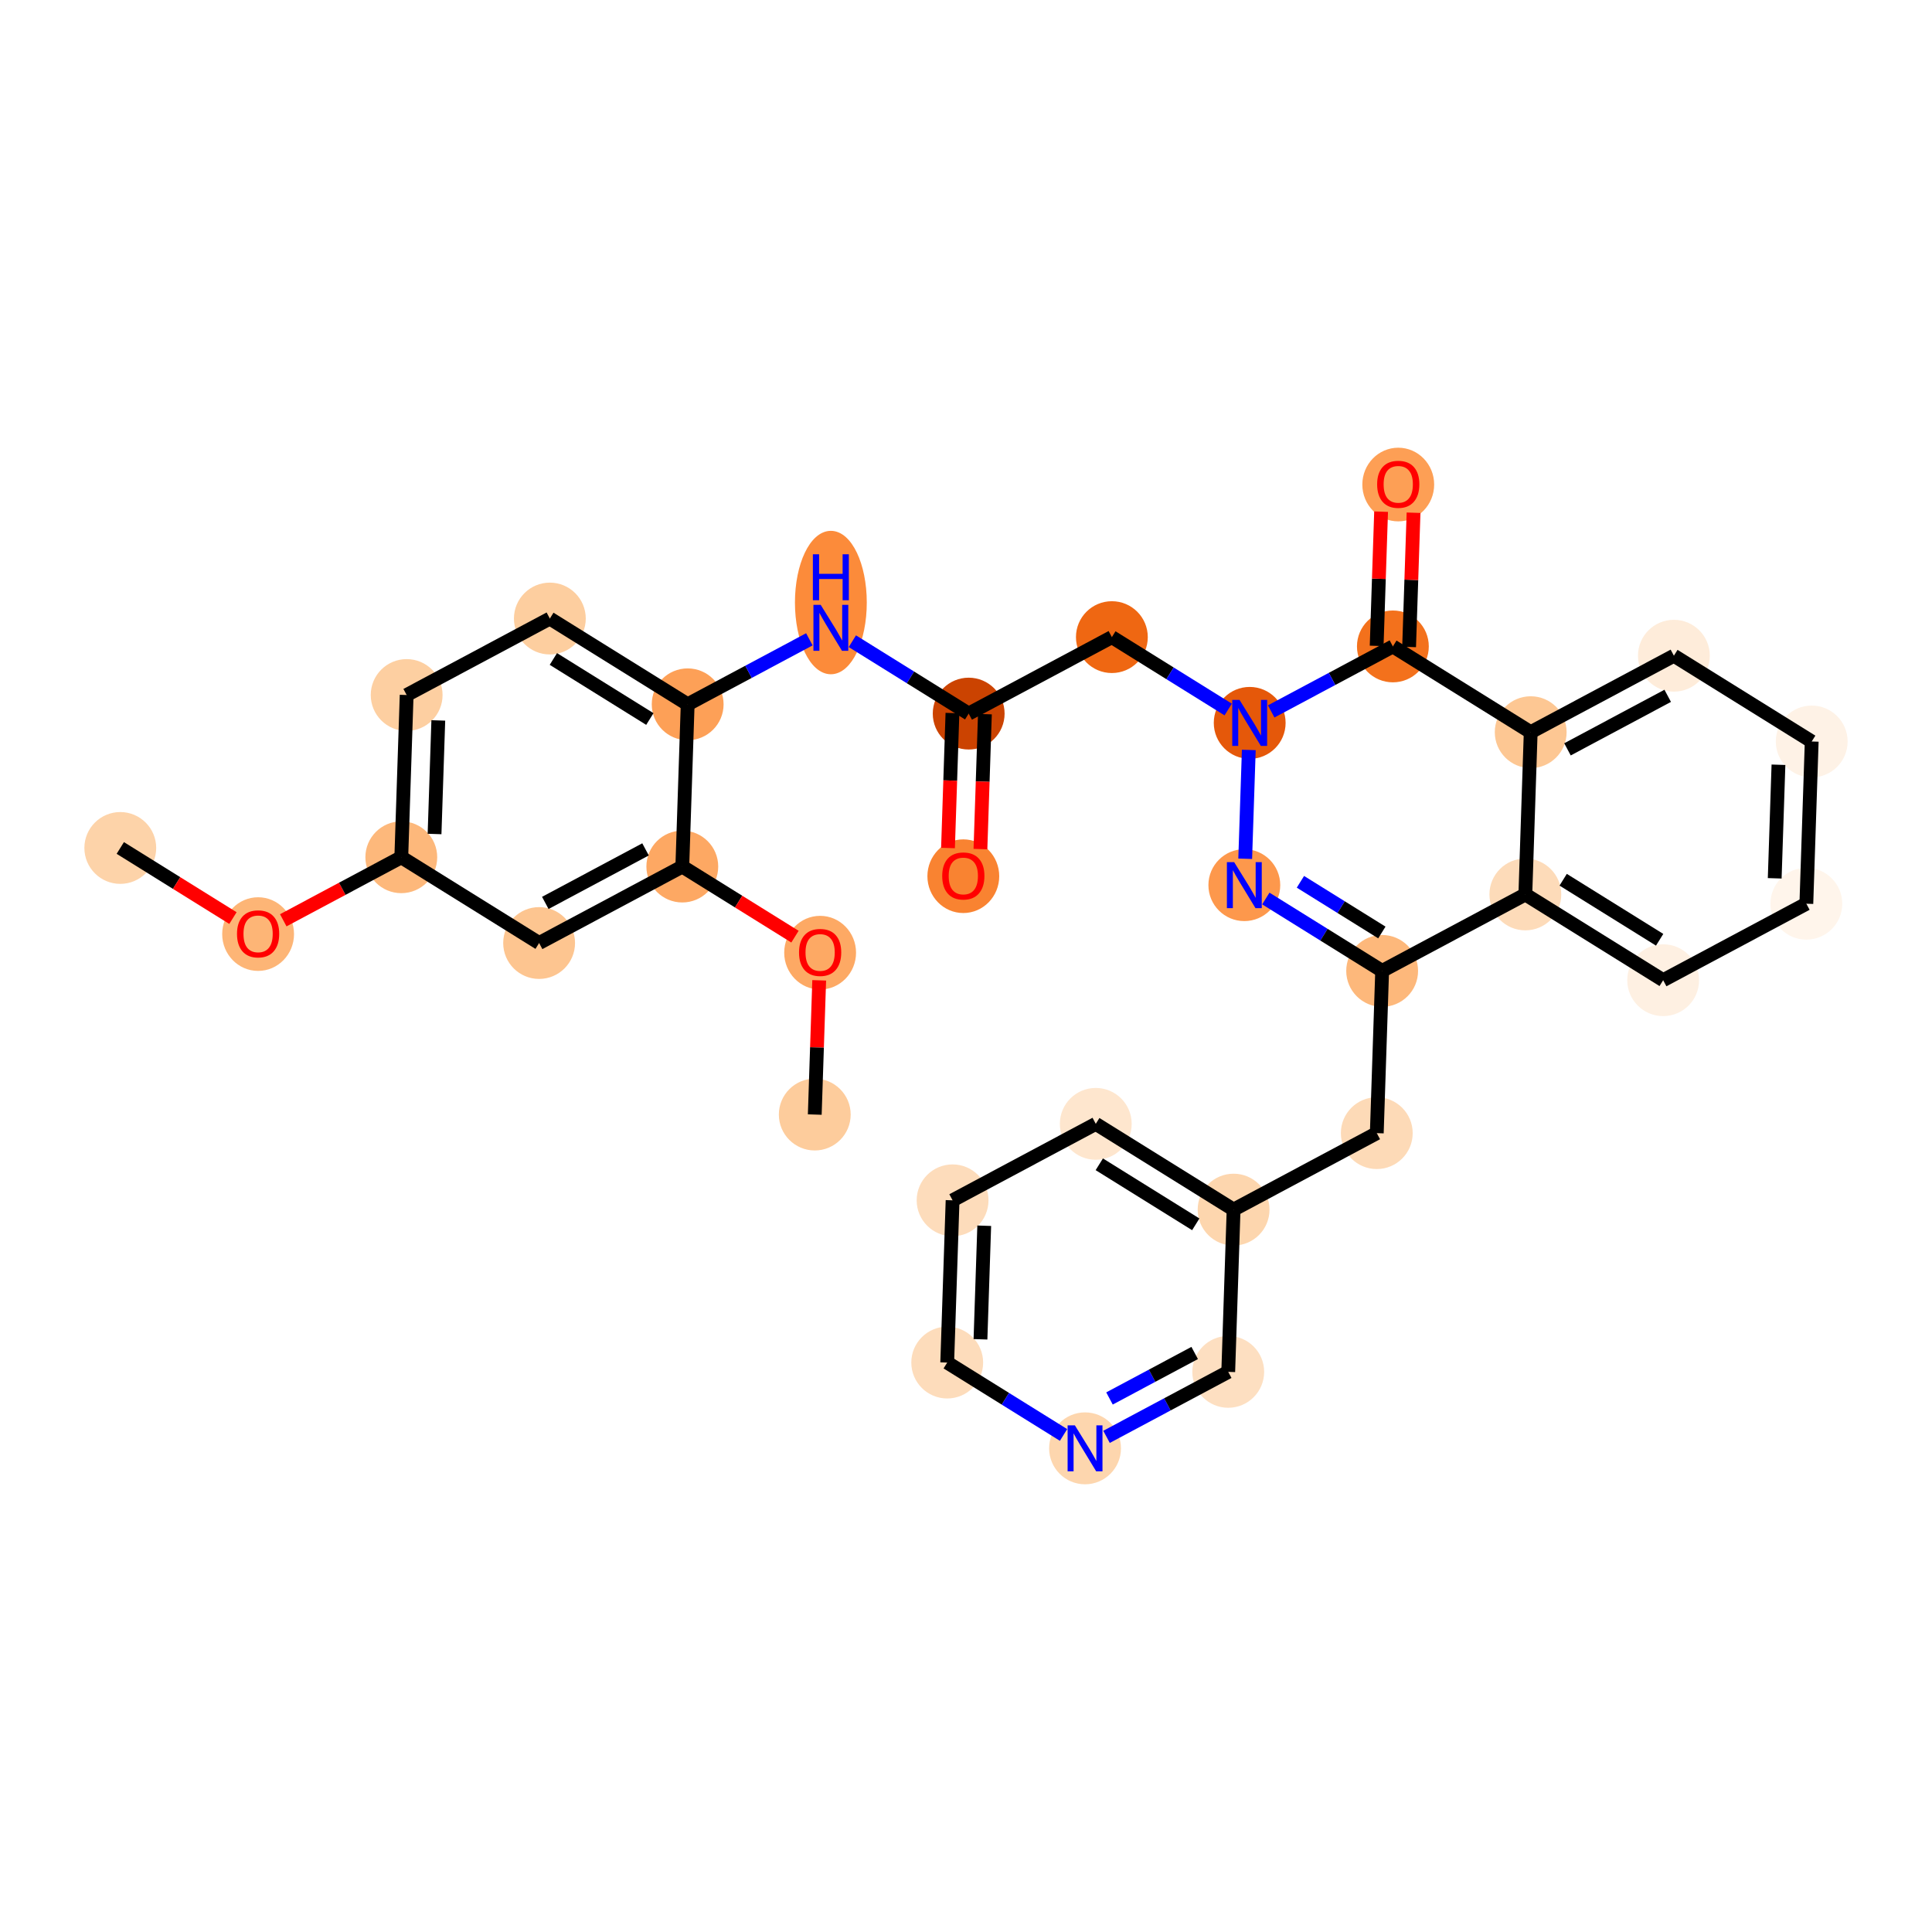 <?xml version='1.0' encoding='iso-8859-1'?>
<svg version='1.1' baseProfile='full'
              xmlns='http://www.w3.org/2000/svg'
                      xmlns:rdkit='http://www.rdkit.org/xml'
                      xmlns:xlink='http://www.w3.org/1999/xlink'
                  xml:space='preserve'
width='280px' height='280px' viewBox='0 0 280 280'>
<!-- END OF HEADER -->
<rect style='opacity:1.0;fill:#FFFFFF;stroke:none' width='280' height='280' x='0' y='0'> </rect>
<ellipse cx='17.433' cy='122.893' rx='4.705' ry='4.705'  style='fill:#FDD3A9;fill-rule:evenodd;stroke:#FDD3A9;stroke-width:1.0px;stroke-linecap:butt;stroke-linejoin:miter;stroke-opacity:1' />
<ellipse cx='37.407' cy='135.375' rx='4.705' ry='4.838'  style='fill:#FDB576;fill-rule:evenodd;stroke:#FDB576;stroke-width:1.0px;stroke-linecap:butt;stroke-linejoin:miter;stroke-opacity:1' />
<ellipse cx='58.159' cy='124.24' rx='4.705' ry='4.705'  style='fill:#FDB87B;fill-rule:evenodd;stroke:#FDB87B;stroke-width:1.0px;stroke-linecap:butt;stroke-linejoin:miter;stroke-opacity:1' />
<ellipse cx='58.936' cy='100.727' rx='4.705' ry='4.705'  style='fill:#FDCFA1;fill-rule:evenodd;stroke:#FDCFA1;stroke-width:1.0px;stroke-linecap:butt;stroke-linejoin:miter;stroke-opacity:1' />
<ellipse cx='79.688' cy='89.644' rx='4.705' ry='4.705'  style='fill:#FDCE9F;fill-rule:evenodd;stroke:#FDCE9F;stroke-width:1.0px;stroke-linecap:butt;stroke-linejoin:miter;stroke-opacity:1' />
<ellipse cx='99.663' cy='102.074' rx='4.705' ry='4.705'  style='fill:#FDA057;fill-rule:evenodd;stroke:#FDA057;stroke-width:1.0px;stroke-linecap:butt;stroke-linejoin:miter;stroke-opacity:1' />
<ellipse cx='120.415' cy='87.326' rx='4.705' ry='9.893'  style='fill:#FC8B3A;fill-rule:evenodd;stroke:#FC8B3A;stroke-width:1.0px;stroke-linecap:butt;stroke-linejoin:miter;stroke-opacity:1' />
<ellipse cx='140.389' cy='103.42' rx='4.705' ry='4.705'  style='fill:#CB4301;fill-rule:evenodd;stroke:#CB4301;stroke-width:1.0px;stroke-linecap:butt;stroke-linejoin:miter;stroke-opacity:1' />
<ellipse cx='139.611' cy='126.986' rx='4.705' ry='4.838'  style='fill:#F98331;fill-rule:evenodd;stroke:#F98331;stroke-width:1.0px;stroke-linecap:butt;stroke-linejoin:miter;stroke-opacity:1' />
<ellipse cx='161.141' cy='92.337' rx='4.705' ry='4.705'  style='fill:#EF6712;fill-rule:evenodd;stroke:#EF6712;stroke-width:1.0px;stroke-linecap:butt;stroke-linejoin:miter;stroke-opacity:1' />
<ellipse cx='181.115' cy='104.767' rx='4.705' ry='4.711'  style='fill:#E5580A;fill-rule:evenodd;stroke:#E5580A;stroke-width:1.0px;stroke-linecap:butt;stroke-linejoin:miter;stroke-opacity:1' />
<ellipse cx='180.337' cy='128.281' rx='4.705' ry='4.711'  style='fill:#FD984C;fill-rule:evenodd;stroke:#FD984C;stroke-width:1.0px;stroke-linecap:butt;stroke-linejoin:miter;stroke-opacity:1' />
<ellipse cx='200.312' cy='140.711' rx='4.705' ry='4.705'  style='fill:#FDB87B;fill-rule:evenodd;stroke:#FDB87B;stroke-width:1.0px;stroke-linecap:butt;stroke-linejoin:miter;stroke-opacity:1' />
<ellipse cx='199.534' cy='164.224' rx='4.705' ry='4.705'  style='fill:#FDDAB7;fill-rule:evenodd;stroke:#FDDAB7;stroke-width:1.0px;stroke-linecap:butt;stroke-linejoin:miter;stroke-opacity:1' />
<ellipse cx='178.782' cy='175.307' rx='4.705' ry='4.705'  style='fill:#FDD6AE;fill-rule:evenodd;stroke:#FDD6AE;stroke-width:1.0px;stroke-linecap:butt;stroke-linejoin:miter;stroke-opacity:1' />
<ellipse cx='158.808' cy='162.877' rx='4.705' ry='4.705'  style='fill:#FEE6CE;fill-rule:evenodd;stroke:#FEE6CE;stroke-width:1.0px;stroke-linecap:butt;stroke-linejoin:miter;stroke-opacity:1' />
<ellipse cx='138.056' cy='173.96' rx='4.705' ry='4.705'  style='fill:#FDDCBB;fill-rule:evenodd;stroke:#FDDCBB;stroke-width:1.0px;stroke-linecap:butt;stroke-linejoin:miter;stroke-opacity:1' />
<ellipse cx='137.278' cy='197.474' rx='4.705' ry='4.705'  style='fill:#FDDCBB;fill-rule:evenodd;stroke:#FDDCBB;stroke-width:1.0px;stroke-linecap:butt;stroke-linejoin:miter;stroke-opacity:1' />
<ellipse cx='157.253' cy='209.904' rx='4.705' ry='4.711'  style='fill:#FDD6AE;fill-rule:evenodd;stroke:#FDD6AE;stroke-width:1.0px;stroke-linecap:butt;stroke-linejoin:miter;stroke-opacity:1' />
<ellipse cx='178.005' cy='198.821' rx='4.705' ry='4.705'  style='fill:#FDDFC1;fill-rule:evenodd;stroke:#FDDFC1;stroke-width:1.0px;stroke-linecap:butt;stroke-linejoin:miter;stroke-opacity:1' />
<ellipse cx='221.064' cy='129.628' rx='4.705' ry='4.705'  style='fill:#FDDBB9;fill-rule:evenodd;stroke:#FDDBB9;stroke-width:1.0px;stroke-linecap:butt;stroke-linejoin:miter;stroke-opacity:1' />
<ellipse cx='241.038' cy='142.058' rx='4.705' ry='4.705'  style='fill:#FEF0E2;fill-rule:evenodd;stroke:#FEF0E2;stroke-width:1.0px;stroke-linecap:butt;stroke-linejoin:miter;stroke-opacity:1' />
<ellipse cx='261.79' cy='130.974' rx='4.705' ry='4.705'  style='fill:#FFF5EB;fill-rule:evenodd;stroke:#FFF5EB;stroke-width:1.0px;stroke-linecap:butt;stroke-linejoin:miter;stroke-opacity:1' />
<ellipse cx='262.567' cy='107.461' rx='4.705' ry='4.705'  style='fill:#FEF2E6;fill-rule:evenodd;stroke:#FEF2E6;stroke-width:1.0px;stroke-linecap:butt;stroke-linejoin:miter;stroke-opacity:1' />
<ellipse cx='242.593' cy='95.031' rx='4.705' ry='4.705'  style='fill:#FEECDA;fill-rule:evenodd;stroke:#FEECDA;stroke-width:1.0px;stroke-linecap:butt;stroke-linejoin:miter;stroke-opacity:1' />
<ellipse cx='221.841' cy='106.114' rx='4.705' ry='4.705'  style='fill:#FDC793;fill-rule:evenodd;stroke:#FDC793;stroke-width:1.0px;stroke-linecap:butt;stroke-linejoin:miter;stroke-opacity:1' />
<ellipse cx='201.867' cy='93.684' rx='4.705' ry='4.705'  style='fill:#F3711C;fill-rule:evenodd;stroke:#F3711C;stroke-width:1.0px;stroke-linecap:butt;stroke-linejoin:miter;stroke-opacity:1' />
<ellipse cx='202.645' cy='70.223' rx='4.705' ry='4.838'  style='fill:#FD9F55;fill-rule:evenodd;stroke:#FD9F55;stroke-width:1.0px;stroke-linecap:butt;stroke-linejoin:miter;stroke-opacity:1' />
<ellipse cx='98.885' cy='125.587' rx='4.705' ry='4.705'  style='fill:#FDA863;fill-rule:evenodd;stroke:#FDA863;stroke-width:1.0px;stroke-linecap:butt;stroke-linejoin:miter;stroke-opacity:1' />
<ellipse cx='118.859' cy='138.069' rx='4.705' ry='4.838'  style='fill:#FDA964;fill-rule:evenodd;stroke:#FDA964;stroke-width:1.0px;stroke-linecap:butt;stroke-linejoin:miter;stroke-opacity:1' />
<ellipse cx='118.082' cy='161.53' rx='4.705' ry='4.705'  style='fill:#FDCC9C;fill-rule:evenodd;stroke:#FDCC9C;stroke-width:1.0px;stroke-linecap:butt;stroke-linejoin:miter;stroke-opacity:1' />
<ellipse cx='78.133' cy='136.67' rx='4.705' ry='4.705'  style='fill:#FDC590;fill-rule:evenodd;stroke:#FDC590;stroke-width:1.0px;stroke-linecap:butt;stroke-linejoin:miter;stroke-opacity:1' />
<path class='bond-0 atom-0 atom-1' d='M 17.433,122.893 L 25.596,127.974' style='fill:none;fill-rule:evenodd;stroke:#000000;stroke-width:2.0px;stroke-linecap:butt;stroke-linejoin:miter;stroke-opacity:1' />
<path class='bond-0 atom-0 atom-1' d='M 25.596,127.974 L 33.76,133.054' style='fill:none;fill-rule:evenodd;stroke:#FF0000;stroke-width:2.0px;stroke-linecap:butt;stroke-linejoin:miter;stroke-opacity:1' />
<path class='bond-1 atom-1 atom-2' d='M 41.053,133.376 L 49.606,128.808' style='fill:none;fill-rule:evenodd;stroke:#FF0000;stroke-width:2.0px;stroke-linecap:butt;stroke-linejoin:miter;stroke-opacity:1' />
<path class='bond-1 atom-1 atom-2' d='M 49.606,128.808 L 58.159,124.24' style='fill:none;fill-rule:evenodd;stroke:#000000;stroke-width:2.0px;stroke-linecap:butt;stroke-linejoin:miter;stroke-opacity:1' />
<path class='bond-2 atom-2 atom-3' d='M 58.159,124.24 L 58.936,100.727' style='fill:none;fill-rule:evenodd;stroke:#000000;stroke-width:2.0px;stroke-linecap:butt;stroke-linejoin:miter;stroke-opacity:1' />
<path class='bond-2 atom-2 atom-3' d='M 62.978,120.869 L 63.522,104.409' style='fill:none;fill-rule:evenodd;stroke:#000000;stroke-width:2.0px;stroke-linecap:butt;stroke-linejoin:miter;stroke-opacity:1' />
<path class='bond-31 atom-31 atom-2' d='M 78.133,136.67 L 58.159,124.24' style='fill:none;fill-rule:evenodd;stroke:#000000;stroke-width:2.0px;stroke-linecap:butt;stroke-linejoin:miter;stroke-opacity:1' />
<path class='bond-3 atom-3 atom-4' d='M 58.936,100.727 L 79.688,89.644' style='fill:none;fill-rule:evenodd;stroke:#000000;stroke-width:2.0px;stroke-linecap:butt;stroke-linejoin:miter;stroke-opacity:1' />
<path class='bond-4 atom-4 atom-5' d='M 79.688,89.644 L 99.663,102.074' style='fill:none;fill-rule:evenodd;stroke:#000000;stroke-width:2.0px;stroke-linecap:butt;stroke-linejoin:miter;stroke-opacity:1' />
<path class='bond-4 atom-4 atom-5' d='M 80.198,95.503 L 94.18,104.204' style='fill:none;fill-rule:evenodd;stroke:#000000;stroke-width:2.0px;stroke-linecap:butt;stroke-linejoin:miter;stroke-opacity:1' />
<path class='bond-5 atom-5 atom-6' d='M 99.663,102.074 L 108.481,97.364' style='fill:none;fill-rule:evenodd;stroke:#000000;stroke-width:2.0px;stroke-linecap:butt;stroke-linejoin:miter;stroke-opacity:1' />
<path class='bond-5 atom-5 atom-6' d='M 108.481,97.364 L 117.3,92.654' style='fill:none;fill-rule:evenodd;stroke:#0000FF;stroke-width:2.0px;stroke-linecap:butt;stroke-linejoin:miter;stroke-opacity:1' />
<path class='bond-27 atom-5 atom-28' d='M 99.663,102.074 L 98.885,125.587' style='fill:none;fill-rule:evenodd;stroke:#000000;stroke-width:2.0px;stroke-linecap:butt;stroke-linejoin:miter;stroke-opacity:1' />
<path class='bond-6 atom-6 atom-7' d='M 123.529,92.929 L 131.959,98.175' style='fill:none;fill-rule:evenodd;stroke:#0000FF;stroke-width:2.0px;stroke-linecap:butt;stroke-linejoin:miter;stroke-opacity:1' />
<path class='bond-6 atom-6 atom-7' d='M 131.959,98.175 L 140.389,103.42' style='fill:none;fill-rule:evenodd;stroke:#000000;stroke-width:2.0px;stroke-linecap:butt;stroke-linejoin:miter;stroke-opacity:1' />
<path class='bond-7 atom-7 atom-8' d='M 138.037,103.343 L 137.714,113.121' style='fill:none;fill-rule:evenodd;stroke:#000000;stroke-width:2.0px;stroke-linecap:butt;stroke-linejoin:miter;stroke-opacity:1' />
<path class='bond-7 atom-7 atom-8' d='M 137.714,113.121 L 137.391,122.899' style='fill:none;fill-rule:evenodd;stroke:#FF0000;stroke-width:2.0px;stroke-linecap:butt;stroke-linejoin:miter;stroke-opacity:1' />
<path class='bond-7 atom-7 atom-8' d='M 142.74,103.498 L 142.417,113.276' style='fill:none;fill-rule:evenodd;stroke:#000000;stroke-width:2.0px;stroke-linecap:butt;stroke-linejoin:miter;stroke-opacity:1' />
<path class='bond-7 atom-7 atom-8' d='M 142.417,113.276 L 142.093,123.054' style='fill:none;fill-rule:evenodd;stroke:#FF0000;stroke-width:2.0px;stroke-linecap:butt;stroke-linejoin:miter;stroke-opacity:1' />
<path class='bond-8 atom-7 atom-9' d='M 140.389,103.42 L 161.141,92.337' style='fill:none;fill-rule:evenodd;stroke:#000000;stroke-width:2.0px;stroke-linecap:butt;stroke-linejoin:miter;stroke-opacity:1' />
<path class='bond-9 atom-9 atom-10' d='M 161.141,92.337 L 169.57,97.583' style='fill:none;fill-rule:evenodd;stroke:#000000;stroke-width:2.0px;stroke-linecap:butt;stroke-linejoin:miter;stroke-opacity:1' />
<path class='bond-9 atom-9 atom-10' d='M 169.57,97.583 L 178,102.829' style='fill:none;fill-rule:evenodd;stroke:#0000FF;stroke-width:2.0px;stroke-linecap:butt;stroke-linejoin:miter;stroke-opacity:1' />
<path class='bond-10 atom-10 atom-11' d='M 180.985,108.687 L 180.464,124.459' style='fill:none;fill-rule:evenodd;stroke:#0000FF;stroke-width:2.0px;stroke-linecap:butt;stroke-linejoin:miter;stroke-opacity:1' />
<path class='bond-32 atom-26 atom-10' d='M 201.867,93.684 L 193.048,98.394' style='fill:none;fill-rule:evenodd;stroke:#000000;stroke-width:2.0px;stroke-linecap:butt;stroke-linejoin:miter;stroke-opacity:1' />
<path class='bond-32 atom-26 atom-10' d='M 193.048,98.394 L 184.23,103.104' style='fill:none;fill-rule:evenodd;stroke:#0000FF;stroke-width:2.0px;stroke-linecap:butt;stroke-linejoin:miter;stroke-opacity:1' />
<path class='bond-11 atom-11 atom-12' d='M 183.452,130.219 L 191.882,135.465' style='fill:none;fill-rule:evenodd;stroke:#0000FF;stroke-width:2.0px;stroke-linecap:butt;stroke-linejoin:miter;stroke-opacity:1' />
<path class='bond-11 atom-11 atom-12' d='M 191.882,135.465 L 200.312,140.711' style='fill:none;fill-rule:evenodd;stroke:#000000;stroke-width:2.0px;stroke-linecap:butt;stroke-linejoin:miter;stroke-opacity:1' />
<path class='bond-11 atom-11 atom-12' d='M 188.467,127.798 L 194.368,131.47' style='fill:none;fill-rule:evenodd;stroke:#0000FF;stroke-width:2.0px;stroke-linecap:butt;stroke-linejoin:miter;stroke-opacity:1' />
<path class='bond-11 atom-11 atom-12' d='M 194.368,131.47 L 200.269,135.142' style='fill:none;fill-rule:evenodd;stroke:#000000;stroke-width:2.0px;stroke-linecap:butt;stroke-linejoin:miter;stroke-opacity:1' />
<path class='bond-12 atom-12 atom-13' d='M 200.312,140.711 L 199.534,164.224' style='fill:none;fill-rule:evenodd;stroke:#000000;stroke-width:2.0px;stroke-linecap:butt;stroke-linejoin:miter;stroke-opacity:1' />
<path class='bond-19 atom-12 atom-20' d='M 200.312,140.711 L 221.064,129.628' style='fill:none;fill-rule:evenodd;stroke:#000000;stroke-width:2.0px;stroke-linecap:butt;stroke-linejoin:miter;stroke-opacity:1' />
<path class='bond-13 atom-13 atom-14' d='M 199.534,164.224 L 178.782,175.307' style='fill:none;fill-rule:evenodd;stroke:#000000;stroke-width:2.0px;stroke-linecap:butt;stroke-linejoin:miter;stroke-opacity:1' />
<path class='bond-14 atom-14 atom-15' d='M 178.782,175.307 L 158.808,162.877' style='fill:none;fill-rule:evenodd;stroke:#000000;stroke-width:2.0px;stroke-linecap:butt;stroke-linejoin:miter;stroke-opacity:1' />
<path class='bond-14 atom-14 atom-15' d='M 173.3,177.438 L 159.318,168.737' style='fill:none;fill-rule:evenodd;stroke:#000000;stroke-width:2.0px;stroke-linecap:butt;stroke-linejoin:miter;stroke-opacity:1' />
<path class='bond-33 atom-19 atom-14' d='M 178.005,198.821 L 178.782,175.307' style='fill:none;fill-rule:evenodd;stroke:#000000;stroke-width:2.0px;stroke-linecap:butt;stroke-linejoin:miter;stroke-opacity:1' />
<path class='bond-15 atom-15 atom-16' d='M 158.808,162.877 L 138.056,173.96' style='fill:none;fill-rule:evenodd;stroke:#000000;stroke-width:2.0px;stroke-linecap:butt;stroke-linejoin:miter;stroke-opacity:1' />
<path class='bond-16 atom-16 atom-17' d='M 138.056,173.96 L 137.278,197.474' style='fill:none;fill-rule:evenodd;stroke:#000000;stroke-width:2.0px;stroke-linecap:butt;stroke-linejoin:miter;stroke-opacity:1' />
<path class='bond-16 atom-16 atom-17' d='M 142.642,177.643 L 142.098,194.102' style='fill:none;fill-rule:evenodd;stroke:#000000;stroke-width:2.0px;stroke-linecap:butt;stroke-linejoin:miter;stroke-opacity:1' />
<path class='bond-17 atom-17 atom-18' d='M 137.278,197.474 L 145.708,202.72' style='fill:none;fill-rule:evenodd;stroke:#000000;stroke-width:2.0px;stroke-linecap:butt;stroke-linejoin:miter;stroke-opacity:1' />
<path class='bond-17 atom-17 atom-18' d='M 145.708,202.72 L 154.138,207.965' style='fill:none;fill-rule:evenodd;stroke:#0000FF;stroke-width:2.0px;stroke-linecap:butt;stroke-linejoin:miter;stroke-opacity:1' />
<path class='bond-18 atom-18 atom-19' d='M 160.367,208.24 L 169.186,203.53' style='fill:none;fill-rule:evenodd;stroke:#0000FF;stroke-width:2.0px;stroke-linecap:butt;stroke-linejoin:miter;stroke-opacity:1' />
<path class='bond-18 atom-18 atom-19' d='M 169.186,203.53 L 178.005,198.821' style='fill:none;fill-rule:evenodd;stroke:#000000;stroke-width:2.0px;stroke-linecap:butt;stroke-linejoin:miter;stroke-opacity:1' />
<path class='bond-18 atom-18 atom-19' d='M 160.796,202.677 L 166.969,199.38' style='fill:none;fill-rule:evenodd;stroke:#0000FF;stroke-width:2.0px;stroke-linecap:butt;stroke-linejoin:miter;stroke-opacity:1' />
<path class='bond-18 atom-18 atom-19' d='M 166.969,199.38 L 173.142,196.083' style='fill:none;fill-rule:evenodd;stroke:#000000;stroke-width:2.0px;stroke-linecap:butt;stroke-linejoin:miter;stroke-opacity:1' />
<path class='bond-20 atom-20 atom-21' d='M 221.064,129.628 L 241.038,142.058' style='fill:none;fill-rule:evenodd;stroke:#000000;stroke-width:2.0px;stroke-linecap:butt;stroke-linejoin:miter;stroke-opacity:1' />
<path class='bond-20 atom-20 atom-21' d='M 226.546,127.497 L 240.528,136.198' style='fill:none;fill-rule:evenodd;stroke:#000000;stroke-width:2.0px;stroke-linecap:butt;stroke-linejoin:miter;stroke-opacity:1' />
<path class='bond-34 atom-25 atom-20' d='M 221.841,106.114 L 221.064,129.628' style='fill:none;fill-rule:evenodd;stroke:#000000;stroke-width:2.0px;stroke-linecap:butt;stroke-linejoin:miter;stroke-opacity:1' />
<path class='bond-21 atom-21 atom-22' d='M 241.038,142.058 L 261.79,130.974' style='fill:none;fill-rule:evenodd;stroke:#000000;stroke-width:2.0px;stroke-linecap:butt;stroke-linejoin:miter;stroke-opacity:1' />
<path class='bond-22 atom-22 atom-23' d='M 261.79,130.974 L 262.567,107.461' style='fill:none;fill-rule:evenodd;stroke:#000000;stroke-width:2.0px;stroke-linecap:butt;stroke-linejoin:miter;stroke-opacity:1' />
<path class='bond-22 atom-22 atom-23' d='M 257.204,127.292 L 257.748,110.833' style='fill:none;fill-rule:evenodd;stroke:#000000;stroke-width:2.0px;stroke-linecap:butt;stroke-linejoin:miter;stroke-opacity:1' />
<path class='bond-23 atom-23 atom-24' d='M 262.567,107.461 L 242.593,95.031' style='fill:none;fill-rule:evenodd;stroke:#000000;stroke-width:2.0px;stroke-linecap:butt;stroke-linejoin:miter;stroke-opacity:1' />
<path class='bond-24 atom-24 atom-25' d='M 242.593,95.031 L 221.841,106.114' style='fill:none;fill-rule:evenodd;stroke:#000000;stroke-width:2.0px;stroke-linecap:butt;stroke-linejoin:miter;stroke-opacity:1' />
<path class='bond-24 atom-24 atom-25' d='M 241.697,100.844 L 227.171,108.602' style='fill:none;fill-rule:evenodd;stroke:#000000;stroke-width:2.0px;stroke-linecap:butt;stroke-linejoin:miter;stroke-opacity:1' />
<path class='bond-25 atom-25 atom-26' d='M 221.841,106.114 L 201.867,93.684' style='fill:none;fill-rule:evenodd;stroke:#000000;stroke-width:2.0px;stroke-linecap:butt;stroke-linejoin:miter;stroke-opacity:1' />
<path class='bond-26 atom-26 atom-27' d='M 204.218,93.762 L 204.54,84.036' style='fill:none;fill-rule:evenodd;stroke:#000000;stroke-width:2.0px;stroke-linecap:butt;stroke-linejoin:miter;stroke-opacity:1' />
<path class='bond-26 atom-26 atom-27' d='M 204.54,84.036 L 204.862,74.309' style='fill:none;fill-rule:evenodd;stroke:#FF0000;stroke-width:2.0px;stroke-linecap:butt;stroke-linejoin:miter;stroke-opacity:1' />
<path class='bond-26 atom-26 atom-27' d='M 199.516,93.606 L 199.837,83.88' style='fill:none;fill-rule:evenodd;stroke:#000000;stroke-width:2.0px;stroke-linecap:butt;stroke-linejoin:miter;stroke-opacity:1' />
<path class='bond-26 atom-26 atom-27' d='M 199.837,83.88 L 200.159,74.154' style='fill:none;fill-rule:evenodd;stroke:#FF0000;stroke-width:2.0px;stroke-linecap:butt;stroke-linejoin:miter;stroke-opacity:1' />
<path class='bond-28 atom-28 atom-29' d='M 98.885,125.587 L 107.049,130.667' style='fill:none;fill-rule:evenodd;stroke:#000000;stroke-width:2.0px;stroke-linecap:butt;stroke-linejoin:miter;stroke-opacity:1' />
<path class='bond-28 atom-28 atom-29' d='M 107.049,130.667 L 115.213,135.748' style='fill:none;fill-rule:evenodd;stroke:#FF0000;stroke-width:2.0px;stroke-linecap:butt;stroke-linejoin:miter;stroke-opacity:1' />
<path class='bond-30 atom-28 atom-31' d='M 98.885,125.587 L 78.133,136.67' style='fill:none;fill-rule:evenodd;stroke:#000000;stroke-width:2.0px;stroke-linecap:butt;stroke-linejoin:miter;stroke-opacity:1' />
<path class='bond-30 atom-28 atom-31' d='M 93.555,123.099 L 79.029,130.857' style='fill:none;fill-rule:evenodd;stroke:#000000;stroke-width:2.0px;stroke-linecap:butt;stroke-linejoin:miter;stroke-opacity:1' />
<path class='bond-29 atom-29 atom-30' d='M 118.725,142.078 L 118.403,151.804' style='fill:none;fill-rule:evenodd;stroke:#FF0000;stroke-width:2.0px;stroke-linecap:butt;stroke-linejoin:miter;stroke-opacity:1' />
<path class='bond-29 atom-29 atom-30' d='M 118.403,151.804 L 118.082,161.53' style='fill:none;fill-rule:evenodd;stroke:#000000;stroke-width:2.0px;stroke-linecap:butt;stroke-linejoin:miter;stroke-opacity:1' />
<path  class='atom-1' d='M 34.348 135.342
Q 34.348 133.742, 35.139 132.848
Q 35.929 131.954, 37.407 131.954
Q 38.884 131.954, 39.675 132.848
Q 40.465 133.742, 40.465 135.342
Q 40.465 136.961, 39.665 137.883
Q 38.865 138.796, 37.407 138.796
Q 35.939 138.796, 35.139 137.883
Q 34.348 136.97, 34.348 135.342
M 37.407 138.043
Q 38.423 138.043, 38.969 137.365
Q 39.524 136.678, 39.524 135.342
Q 39.524 134.034, 38.969 133.375
Q 38.423 132.707, 37.407 132.707
Q 36.391 132.707, 35.835 133.366
Q 35.289 134.025, 35.289 135.342
Q 35.289 136.688, 35.835 137.365
Q 36.391 138.043, 37.407 138.043
' fill='#FF0000'/>
<path  class='atom-6' d='M 118.942 87.659
L 121.125 91.188
Q 121.341 91.536, 121.69 92.167
Q 122.038 92.797, 122.057 92.835
L 122.057 87.659
L 122.941 87.659
L 122.941 94.322
L 122.028 94.322
L 119.685 90.463
Q 119.412 90.012, 119.121 89.494
Q 118.838 88.977, 118.754 88.817
L 118.754 94.322
L 117.888 94.322
L 117.888 87.659
L 118.942 87.659
' fill='#0000FF'/>
<path  class='atom-6' d='M 117.808 80.33
L 118.711 80.33
L 118.711 83.163
L 122.118 83.163
L 122.118 80.33
L 123.021 80.33
L 123.021 86.993
L 122.118 86.993
L 122.118 83.916
L 118.711 83.916
L 118.711 86.993
L 117.808 86.993
L 117.808 80.33
' fill='#0000FF'/>
<path  class='atom-8' d='M 136.553 126.953
Q 136.553 125.353, 137.343 124.459
Q 138.134 123.565, 139.611 123.565
Q 141.089 123.565, 141.879 124.459
Q 142.67 125.353, 142.67 126.953
Q 142.67 128.571, 141.87 129.493
Q 141.07 130.406, 139.611 130.406
Q 138.143 130.406, 137.343 129.493
Q 136.553 128.581, 136.553 126.953
M 139.611 129.653
Q 140.628 129.653, 141.173 128.976
Q 141.729 128.289, 141.729 126.953
Q 141.729 125.645, 141.173 124.986
Q 140.628 124.318, 139.611 124.318
Q 138.595 124.318, 138.04 124.976
Q 137.494 125.635, 137.494 126.953
Q 137.494 128.298, 138.04 128.976
Q 138.595 129.653, 139.611 129.653
' fill='#FF0000'/>
<path  class='atom-10' d='M 179.642 101.436
L 181.826 104.965
Q 182.042 105.313, 182.39 105.944
Q 182.738 106.574, 182.757 106.612
L 182.757 101.436
L 183.642 101.436
L 183.642 108.099
L 182.729 108.099
L 180.386 104.24
Q 180.113 103.789, 179.821 103.271
Q 179.539 102.754, 179.454 102.594
L 179.454 108.099
L 178.588 108.099
L 178.588 101.436
L 179.642 101.436
' fill='#0000FF'/>
<path  class='atom-11' d='M 178.865 124.949
L 181.048 128.478
Q 181.264 128.826, 181.613 129.457
Q 181.961 130.087, 181.98 130.125
L 181.98 124.949
L 182.864 124.949
L 182.864 131.612
L 181.951 131.612
L 179.608 127.754
Q 179.335 127.302, 179.043 126.784
Q 178.761 126.267, 178.676 126.107
L 178.676 131.612
L 177.811 131.612
L 177.811 124.949
L 178.865 124.949
' fill='#0000FF'/>
<path  class='atom-18' d='M 155.78 206.572
L 157.963 210.101
Q 158.18 210.45, 158.528 211.08
Q 158.876 211.711, 158.895 211.748
L 158.895 206.572
L 159.779 206.572
L 159.779 213.235
L 158.866 213.235
L 156.523 209.377
Q 156.25 208.925, 155.959 208.408
Q 155.676 207.89, 155.592 207.73
L 155.592 213.235
L 154.726 213.235
L 154.726 206.572
L 155.78 206.572
' fill='#0000FF'/>
<path  class='atom-27' d='M 199.586 70.19
Q 199.586 68.59, 200.377 67.696
Q 201.167 66.802, 202.645 66.802
Q 204.122 66.802, 204.913 67.696
Q 205.703 68.59, 205.703 70.19
Q 205.703 71.808, 204.903 72.731
Q 204.103 73.643, 202.645 73.643
Q 201.177 73.643, 200.377 72.731
Q 199.586 71.818, 199.586 70.19
M 202.645 72.891
Q 203.661 72.891, 204.207 72.213
Q 204.762 71.526, 204.762 70.19
Q 204.762 68.882, 204.207 68.223
Q 203.661 67.555, 202.645 67.555
Q 201.628 67.555, 201.073 68.213
Q 200.527 68.872, 200.527 70.19
Q 200.527 71.535, 201.073 72.213
Q 201.628 72.891, 202.645 72.891
' fill='#FF0000'/>
<path  class='atom-29' d='M 115.801 138.036
Q 115.801 136.436, 116.591 135.542
Q 117.382 134.648, 118.859 134.648
Q 120.337 134.648, 121.127 135.542
Q 121.918 136.436, 121.918 138.036
Q 121.918 139.654, 121.118 140.577
Q 120.318 141.489, 118.859 141.489
Q 117.391 141.489, 116.591 140.577
Q 115.801 139.664, 115.801 138.036
M 118.859 140.737
Q 119.876 140.737, 120.421 140.059
Q 120.977 139.372, 120.977 138.036
Q 120.977 136.728, 120.421 136.069
Q 119.876 135.401, 118.859 135.401
Q 117.843 135.401, 117.288 136.06
Q 116.742 136.718, 116.742 138.036
Q 116.742 139.382, 117.288 140.059
Q 117.843 140.737, 118.859 140.737
' fill='#FF0000'/>
</svg>
